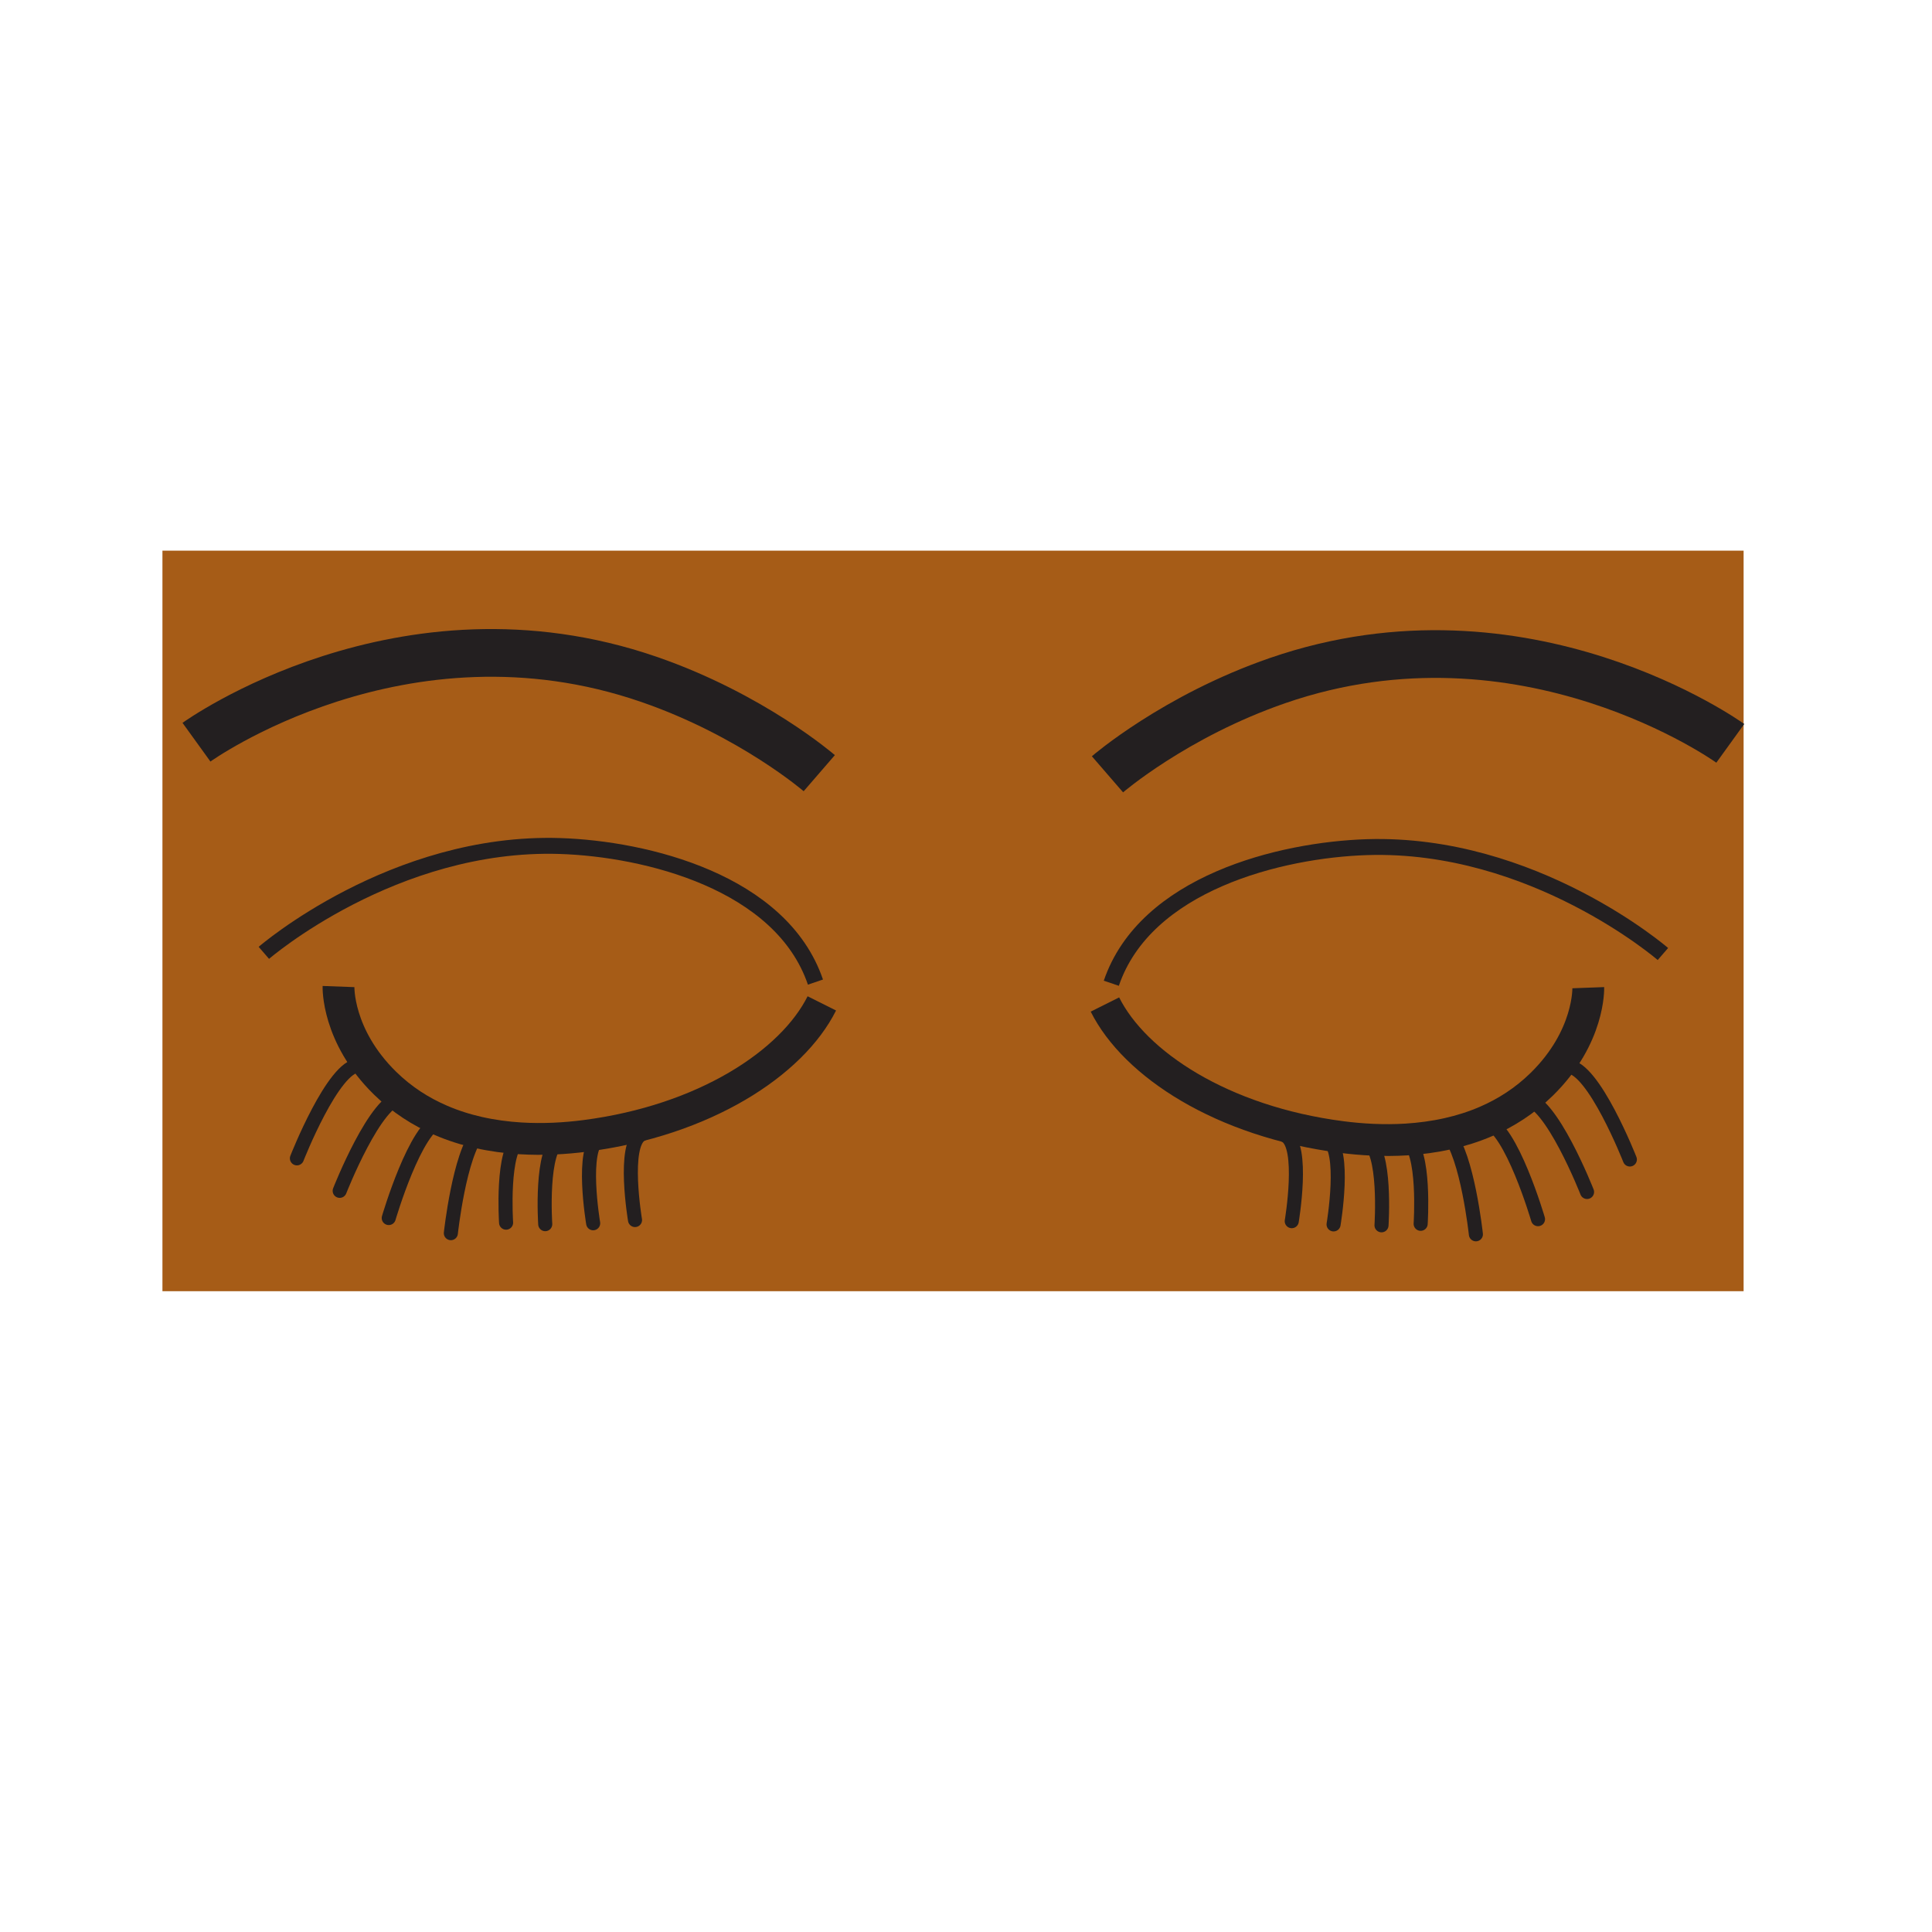 <?xml version="1.0"?><svg xmlns="http://www.w3.org/2000/svg" width="850.394" height="850.394" viewBox="0 0 850.394 850.394" overflow="visible"><path fill="#a65c17" d="M71.5 242.38h695.97v325.96H71.5z" class="aac-skin-fill"></path><g fill="none" stroke="#231f20"><path d="M361.74 441.65c-13.12 26.229-51.53 51.52-104.13 58.319-8.73 1.13-18.49 1.71-28.57 1.09-6.06-.38-12.24-1.189-18.37-2.569-5.65-1.271-11.26-3.03-16.71-5.4-8.74-3.76-17.08-9.07-24.52-16.37C148.2 455.88 149 434.24 149 434.24" stroke-width="14"></path><path d="M116.14 419.41s56.99-49.34 130.25-47.03c38.07 1.2 97.55 15.87 112.54 59.9" stroke-width="7"></path><path d="M86.48 326.69s90.36-65.21 199.18-27.65c45.29 15.63 74.95 41.28 74.95 41.28" stroke-width="21"></path><path d="M130.69 509.86s16.03-40.88 27.25-40.88M149.52 524.16s16.04-40.88 27.26-40.88M171.11 536.13s11.85-40.54 22.85-43.04c.21-.06.43-.09.65-.109M198.45 542.79s3.75-34.66 12.22-44.3c1.04-1.181 2.15-1.99 3.33-2.311M222.76 538.17s-2.17-32.8 6.28-37.11c.11-.069.22-.119.34-.17M239.99 538.83s-2.24-33.67 6.62-37.28M261.09 538.43s-5.63-33.37 2.83-37.67M279.51 537.01s-5.63-33.359 2.82-37.66" stroke-width="6.194" stroke-linecap="round" stroke-linejoin="round"></path><path d="M486.35 442.15c13.11 26.229 51.521 51.52 104.131 58.319 8.72 1.13 18.479 1.71 28.56 1.09 6.06-.38 12.229-1.189 18.36-2.569 5.659-1.271 11.279-3.03 16.739-5.391 8.74-3.779 17.07-9.08 24.5-16.369 21.25-20.851 20.45-42.49 20.45-42.49" stroke-width="14"></path><path d="M731.95 419.92s-56.99-49.35-130.25-47.04c-38.08 1.21-97.561 15.88-112.54 59.91" stroke-width="7"></path><path d="M761.61 327.19s-90.36-65.21-199.19-27.65c-45.28 15.63-74.95 41.28-74.95 41.28" stroke-width="21"></path><path d="M717.4 510.36s-16.04-40.88-27.271-40.88M698.56 524.66s-16.029-40.88-27.25-40.88M676.97 536.63s-11.83-40.479-22.83-43.03c-.22-.06-.449-.1-.67-.119M649.63 543.29s-3.74-34.67-12.229-44.3c-1.03-1.181-2.131-1.98-3.311-2.3M625.32 538.67s2.18-32.82-6.28-37.11c-.11-.06-.22-.109-.33-.159M608.09 539.33s2.24-33.67-6.609-37.28M586.99 538.93s5.63-33.359-2.82-37.67M568.58 537.51s5.63-33.359-2.83-37.66" stroke-width="6.194" stroke-linecap="round" stroke-linejoin="round"></path></g><path fill="none" d="M0 0h850.394v850.394H0z"></path></svg>